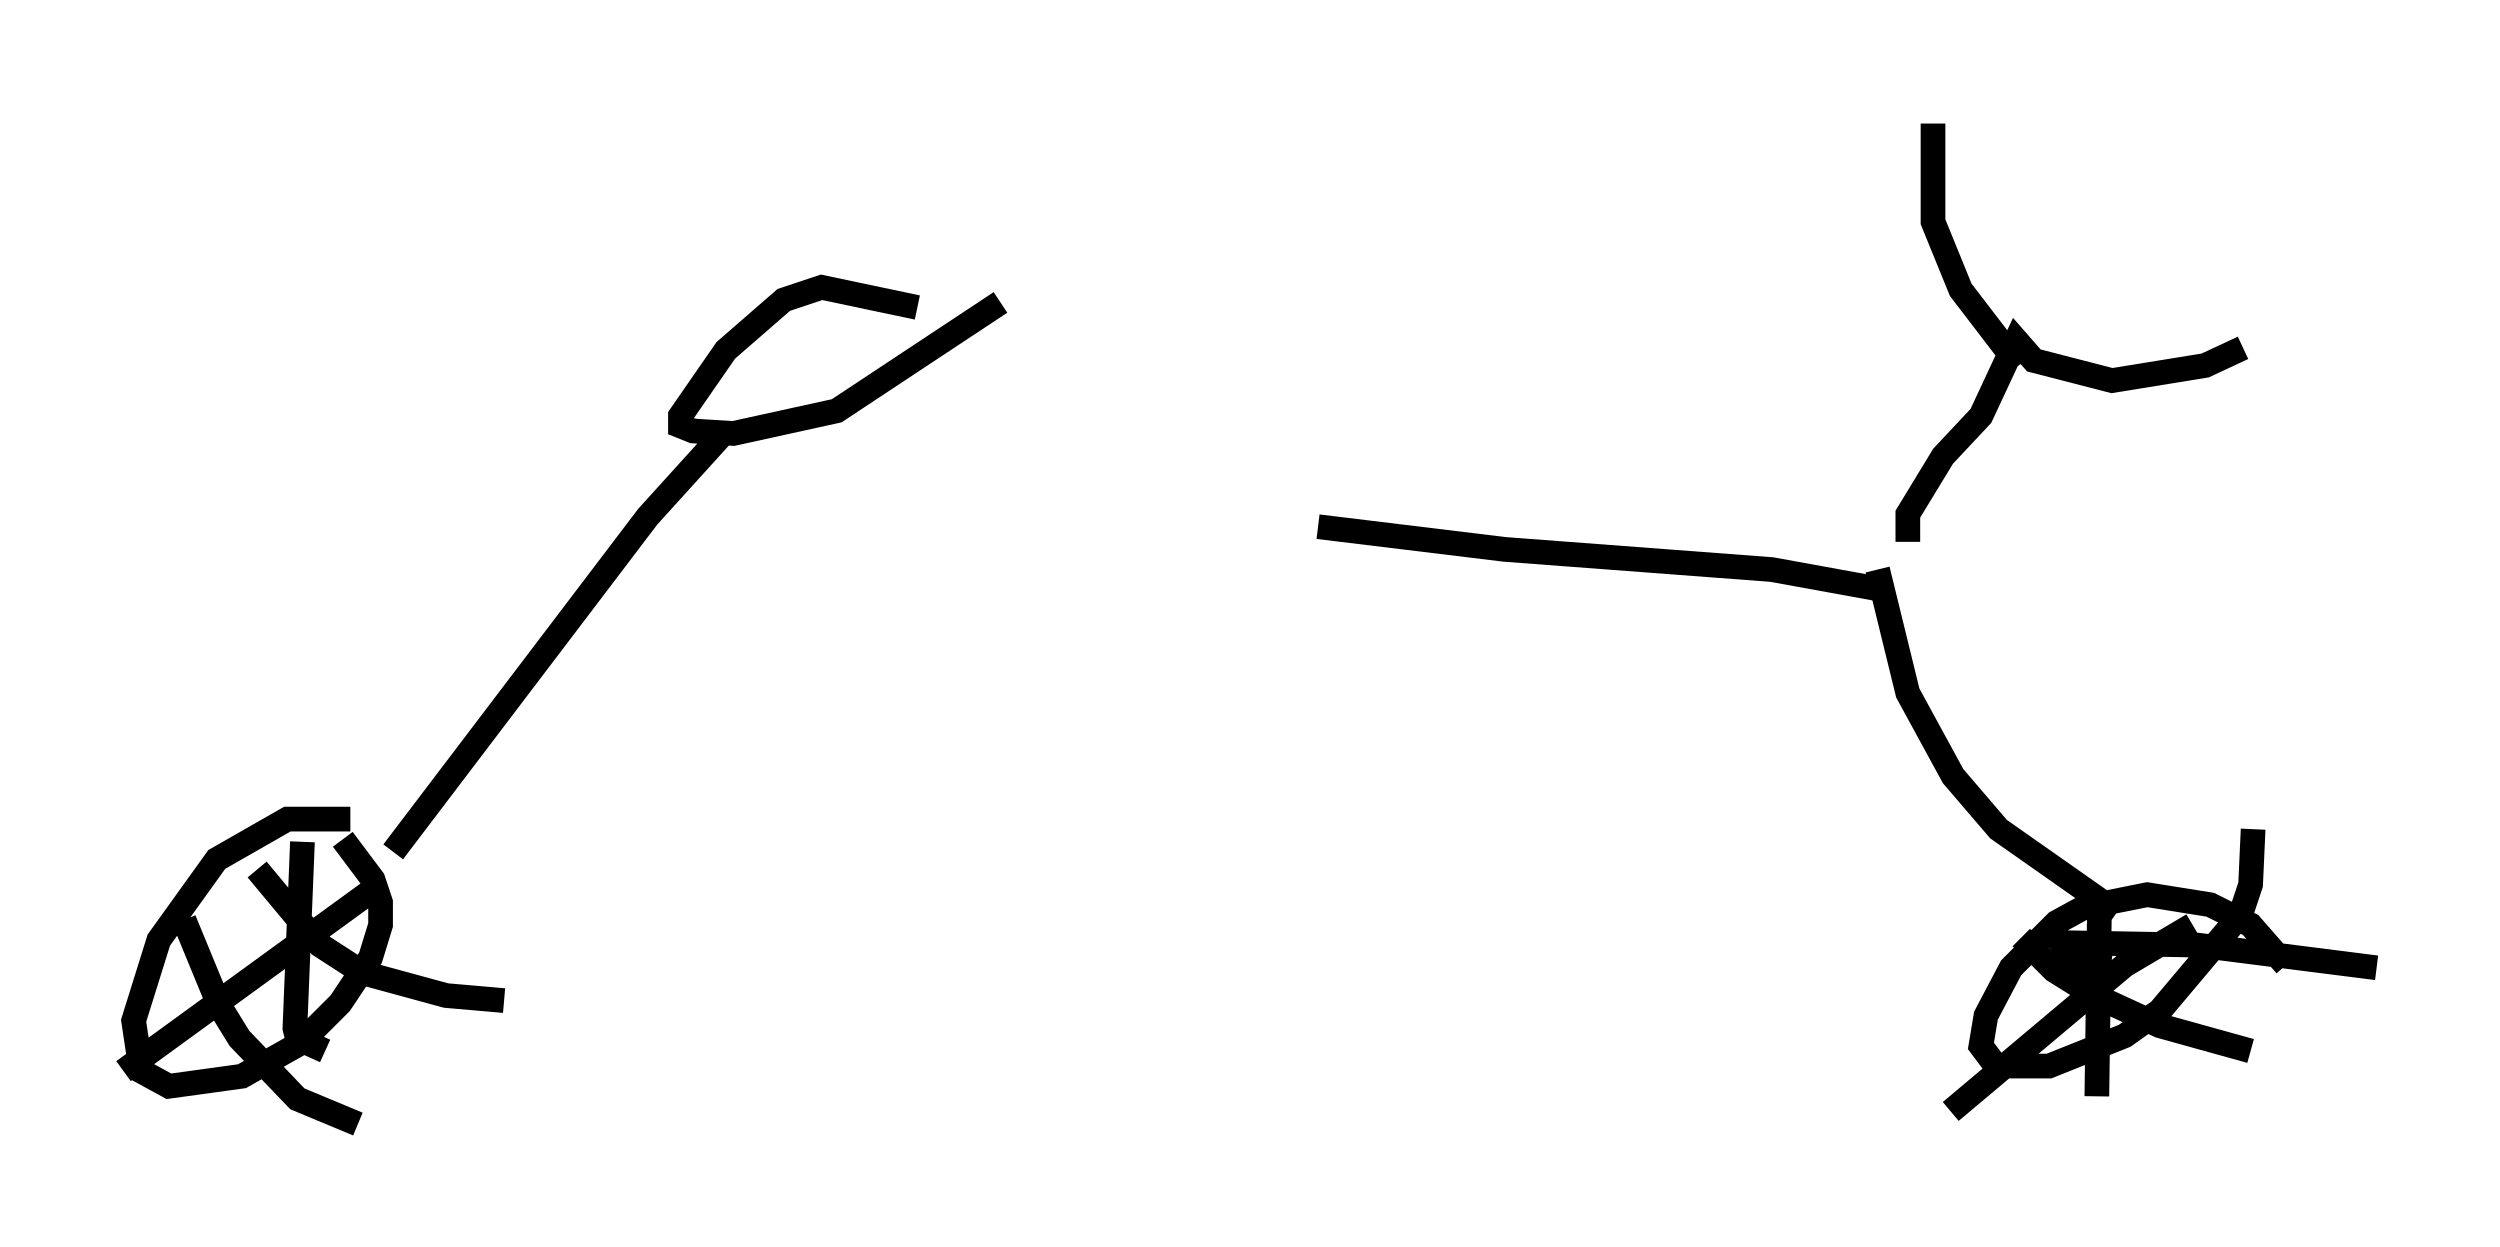 <?xml version="1.0" encoding="utf-8" ?>
<svg baseProfile="full" height="50.528" version="1.1" width="101.264" xmlns="http://www.w3.org/2000/svg" xmlns:ev="http://www.w3.org/2001/xml-events" xmlns:xlink="http://www.w3.org/1999/xlink"><defs /><rect fill="white" height="50.528" width="101.264" x="0" y="0" /><path d="M30.113, 16.842 m23.275, 4.492 l7.554, 0.919 10.821, 0.817 l4.492, 0.817 m-0.204, -0.817 l1.225, 5.002 1.838, 3.369 l1.838, 2.144 4.798, 3.369 m6.84, 2.144 l-1.429, -1.633 -1.633, -0.817 l-2.552, -0.408 -2.552, 0.51 l-1.123, 0.613 -1.838, 1.838 l-1.021, 1.94 -0.204, 1.225 l0.613, 0.817 2.144, 0.0 l3.063, -1.225 1.429, -1.021 l3.267, -3.879 0.408, -1.225 l0.102, -2.246 m-62.986, -15.925 l0.919, 0.0 -2.96, 3.267 l-10.311, 13.577 m-1.735, -1.327 l-2.552, 0.0 -2.858, 1.633 l-2.348, 3.267 -1.021, 3.267 l0.306, 2.042 1.123, 0.613 l2.96, -0.408 2.348, -1.327 l1.633, -1.633 1.225, -1.838 l0.408, -1.327 0.0, -0.919 l-0.306, -0.919 -1.225, -1.633 m-1.633, 0.102 l-0.306, 7.554 0.102, 0.408 l1.123, 0.51 m4.185, -7.35 l0.0, 0.0 m-2.246, 0.817 l-10.106, 7.35 m2.45, -6.125 l1.429, 3.471 0.817, 1.327 l2.348, 2.45 2.45, 1.021 m-4.083, -10.311 l2.552, 3.063 1.735, 1.123 l3.369, 0.919 2.348, 0.204 m64.722, -2.45 l-0.204, 1.531 0.204, -0.102 m3.675, -2.042 l-2.756, 1.633 -7.044, 5.921 m2.858, -7.044 l1.327, 1.327 1.633, 1.021 l2.654, 1.225 3.675, 1.021 m-7.861, -4.594 l1.225, 1.327 0.102, 1.225 m0.408, -3.471 l-0.102, 7.35 m-1.531, -6.227 l5.615, 0.102 7.248, 0.919 m-18.988, -17.252 l0.0, -1.123 1.429, -2.348 l1.531, -1.633 1.429, -3.063 l0.715, 0.817 3.165, 0.817 l3.777, -0.613 1.531, -0.715 m-9.086, 0.715 l-2.348, -3.063 -1.123, -2.756 l0.0, -3.981 m-41.14, 7.452 l-3.879, -0.817 -1.531, 0.51 l-2.348, 2.042 -1.838, 2.654 l0.0, 0.408 0.51, 0.204 l1.633, 0.102 4.185, -0.919 l6.635, -4.39 " fill="none" stroke="black" stroke-width="1" /></svg>